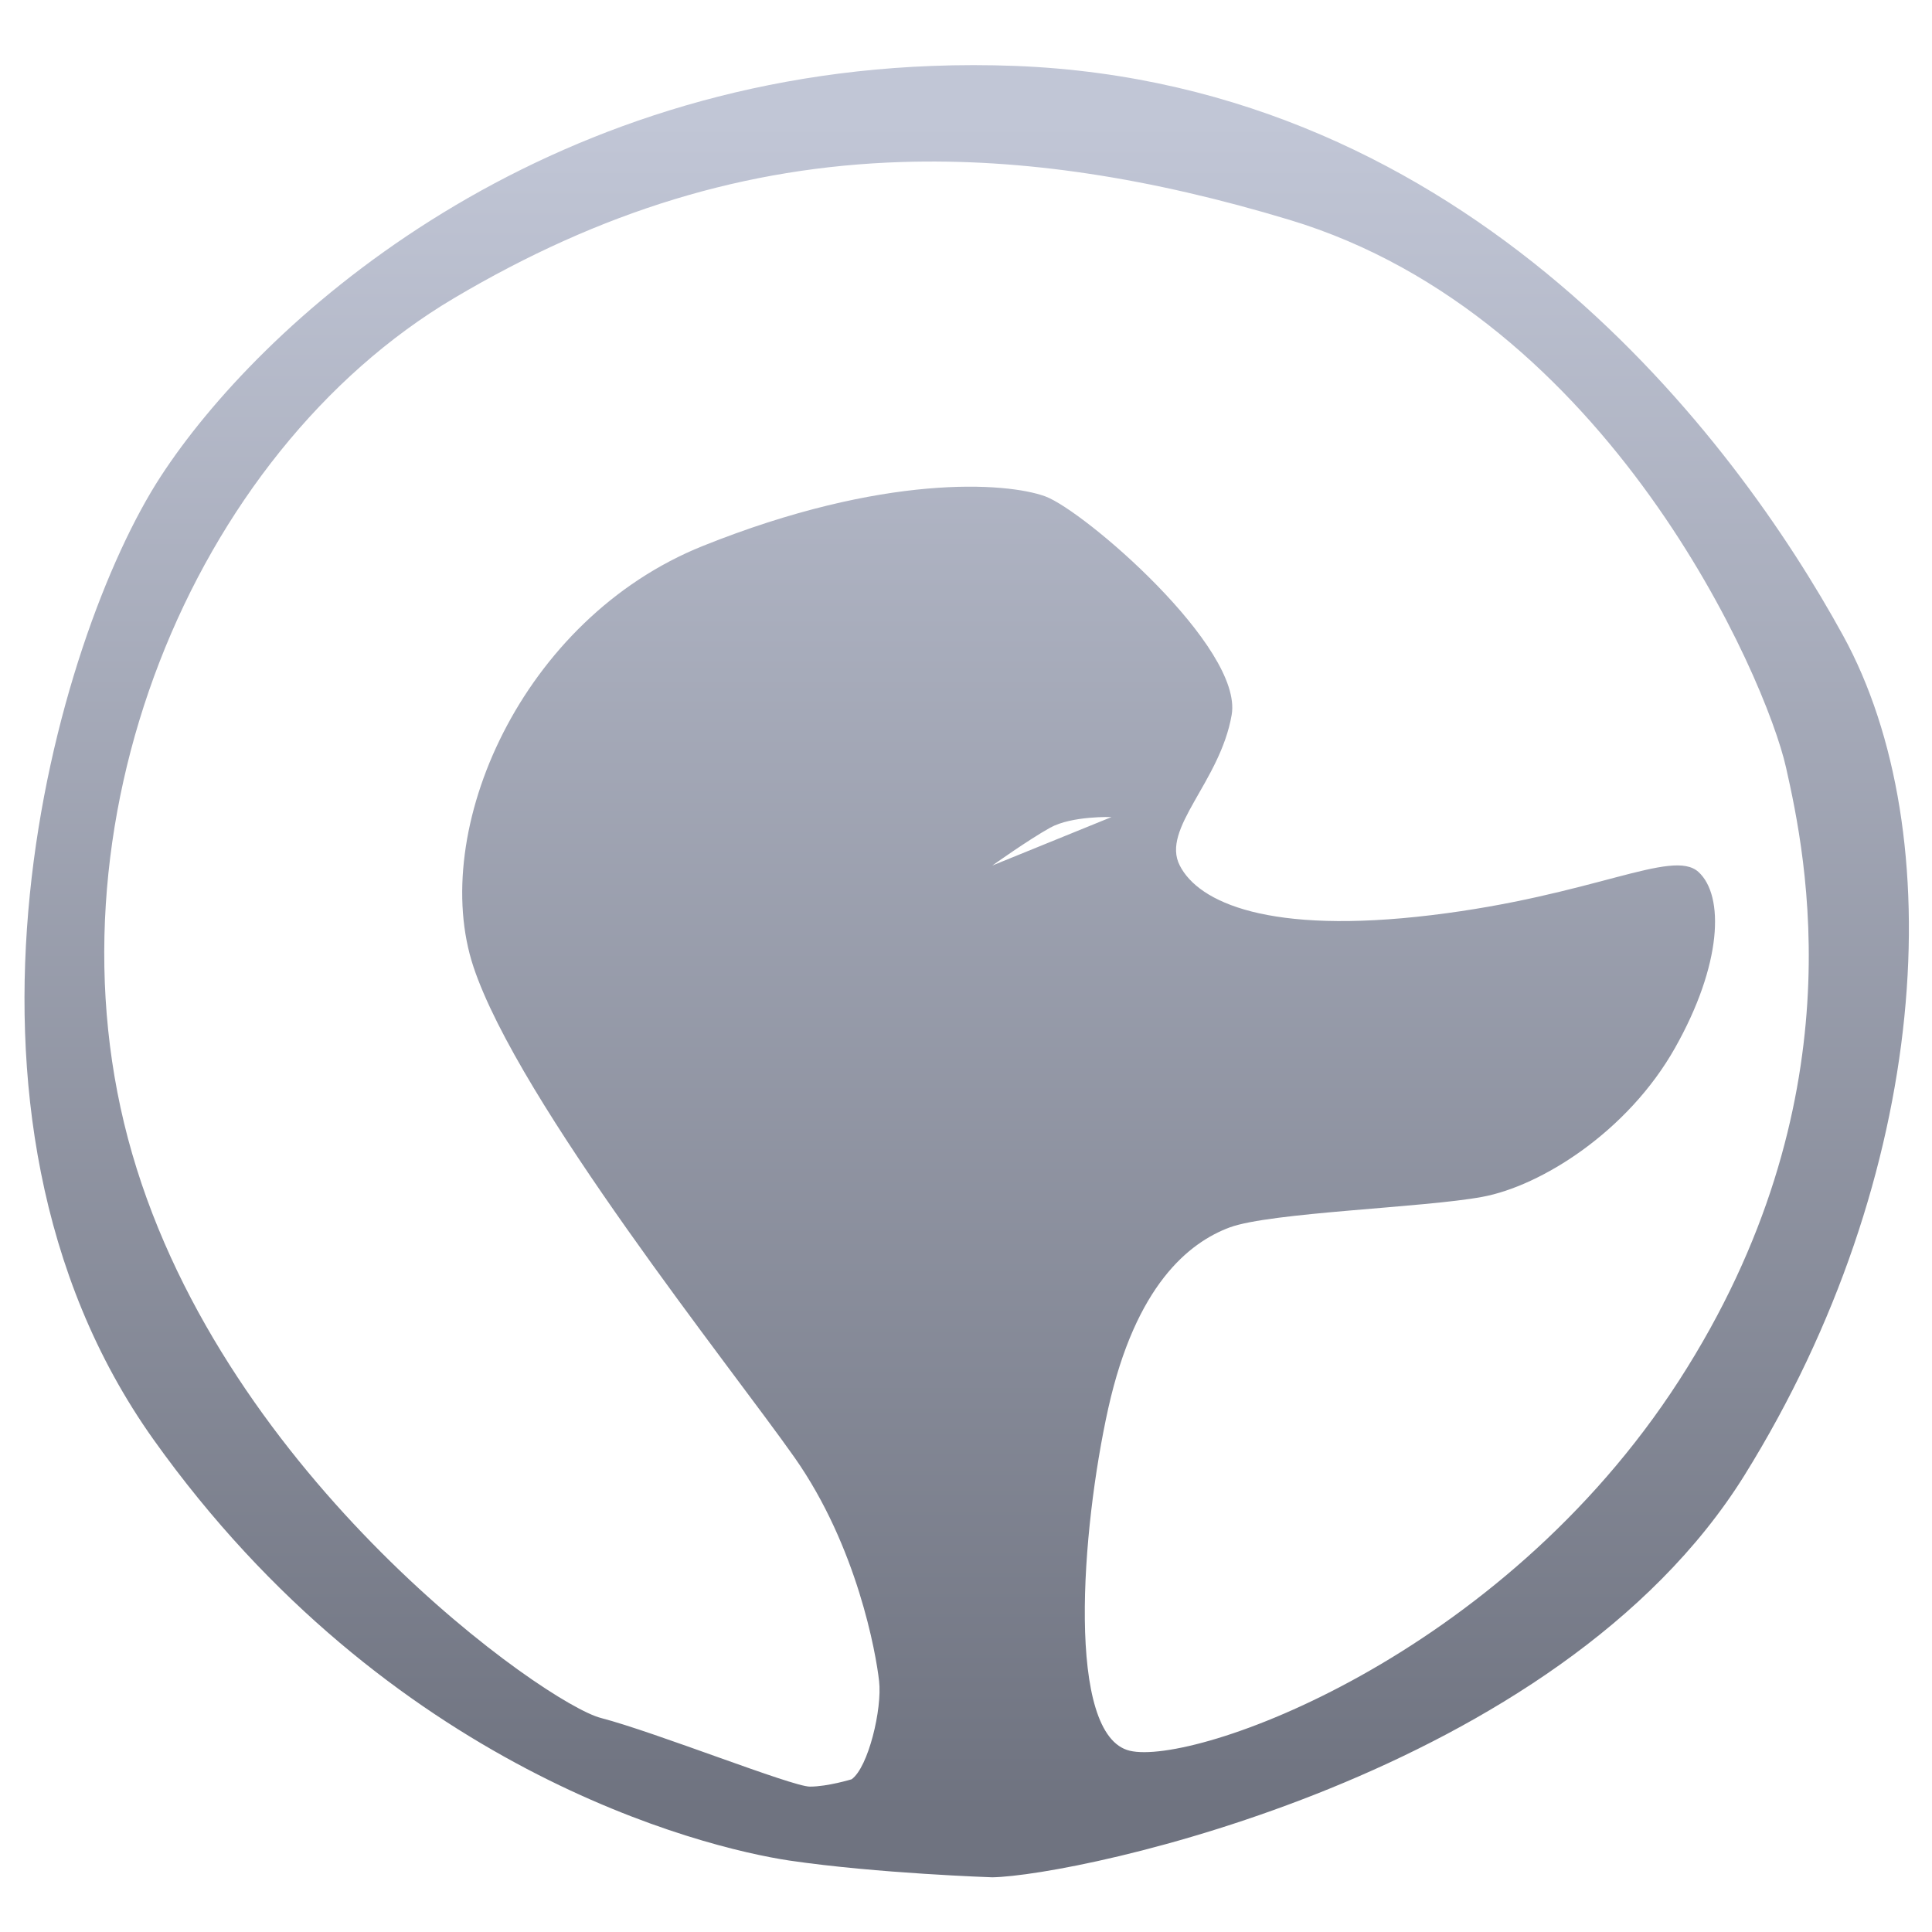 <svg xmlns="http://www.w3.org/2000/svg" xmlns:xlink="http://www.w3.org/1999/xlink" width="64" height="64" viewBox="0 0 64 64" version="1.1"><defs><linearGradient id="linear0" gradientUnits="userSpaceOnUse" x1="0" y1="0" x2="0" y2="1" gradientTransform="matrix(53.859,0,0,56,5.039,4)"><stop offset="0" style="stop-color:#c1c6d6;stop-opacity:1;"/><stop offset="1" style="stop-color:#6f7380;stop-opacity:1;"/></linearGradient></defs><g id="surface1"><path style=" stroke:none;fill-rule:nonzero;fill:url(#linear0);" d="M 30.875 2.184 C 17.41 2.691 8.578 10.789 5.328 15.777 C 1.852 21.102 -2.688 36.762 5.086 47.688 C 12.867 58.613 23.238 61.195 26.148 61.633 C 29.066 62.062 32.871 62.188 32.871 62.188 C 35.68 62.137 51.582 58.832 57.785 48.875 C 63.977 38.914 64.637 27.582 61.055 21.055 C 57.477 14.527 48.664 2.777 33.645 2.184 C 32.703 2.148 31.777 2.148 30.875 2.184 Z M 29.863 5.367 C 33.875 5.238 38.094 5.887 42.723 7.285 C 53.316 10.484 58.504 22.473 59.164 25.422 C 59.828 28.371 61.559 36.527 55.621 45.73 C 49.684 54.93 39.543 58.5 37.426 57.996 C 35.305 57.492 35.812 50.699 36.715 46.641 C 37.625 42.574 39.383 41.164 40.734 40.66 C 42.09 40.16 47.16 40.008 49.102 39.648 C 51.047 39.289 53.922 37.488 55.484 34.719 C 57.047 31.953 57.129 29.672 56.262 28.883 C 55.391 28.098 52.797 29.668 47.414 30.316 C 42.035 30.965 39.703 29.895 39.082 28.672 C 38.449 27.449 40.418 25.906 40.801 23.68 C 41.184 21.449 35.906 16.91 34.621 16.441 C 33.34 15.977 29.285 15.676 23.281 18.086 C 17.273 20.496 14.191 27.535 15.684 32.027 C 17.18 36.523 24.238 45.32 26.32 48.281 C 28.398 51.238 29.02 54.773 29.121 55.688 C 29.227 56.605 28.766 58.543 28.211 58.941 C 28.211 58.941 27.418 59.184 26.828 59.184 C 26.238 59.184 21.711 57.379 19.906 56.91 C 18.098 56.445 7.5 48.996 4.379 38.219 C 1.25 27.434 6.363 15.016 15.043 9.875 C 19.922 6.984 24.707 5.531 29.863 5.367 Z M 36.82 27.066 L 32.871 28.672 C 32.871 28.672 34.078 27.812 34.789 27.418 C 35.508 27.02 36.82 27.066 36.82 27.066 Z M 36.82 27.066 "/></g></svg>
